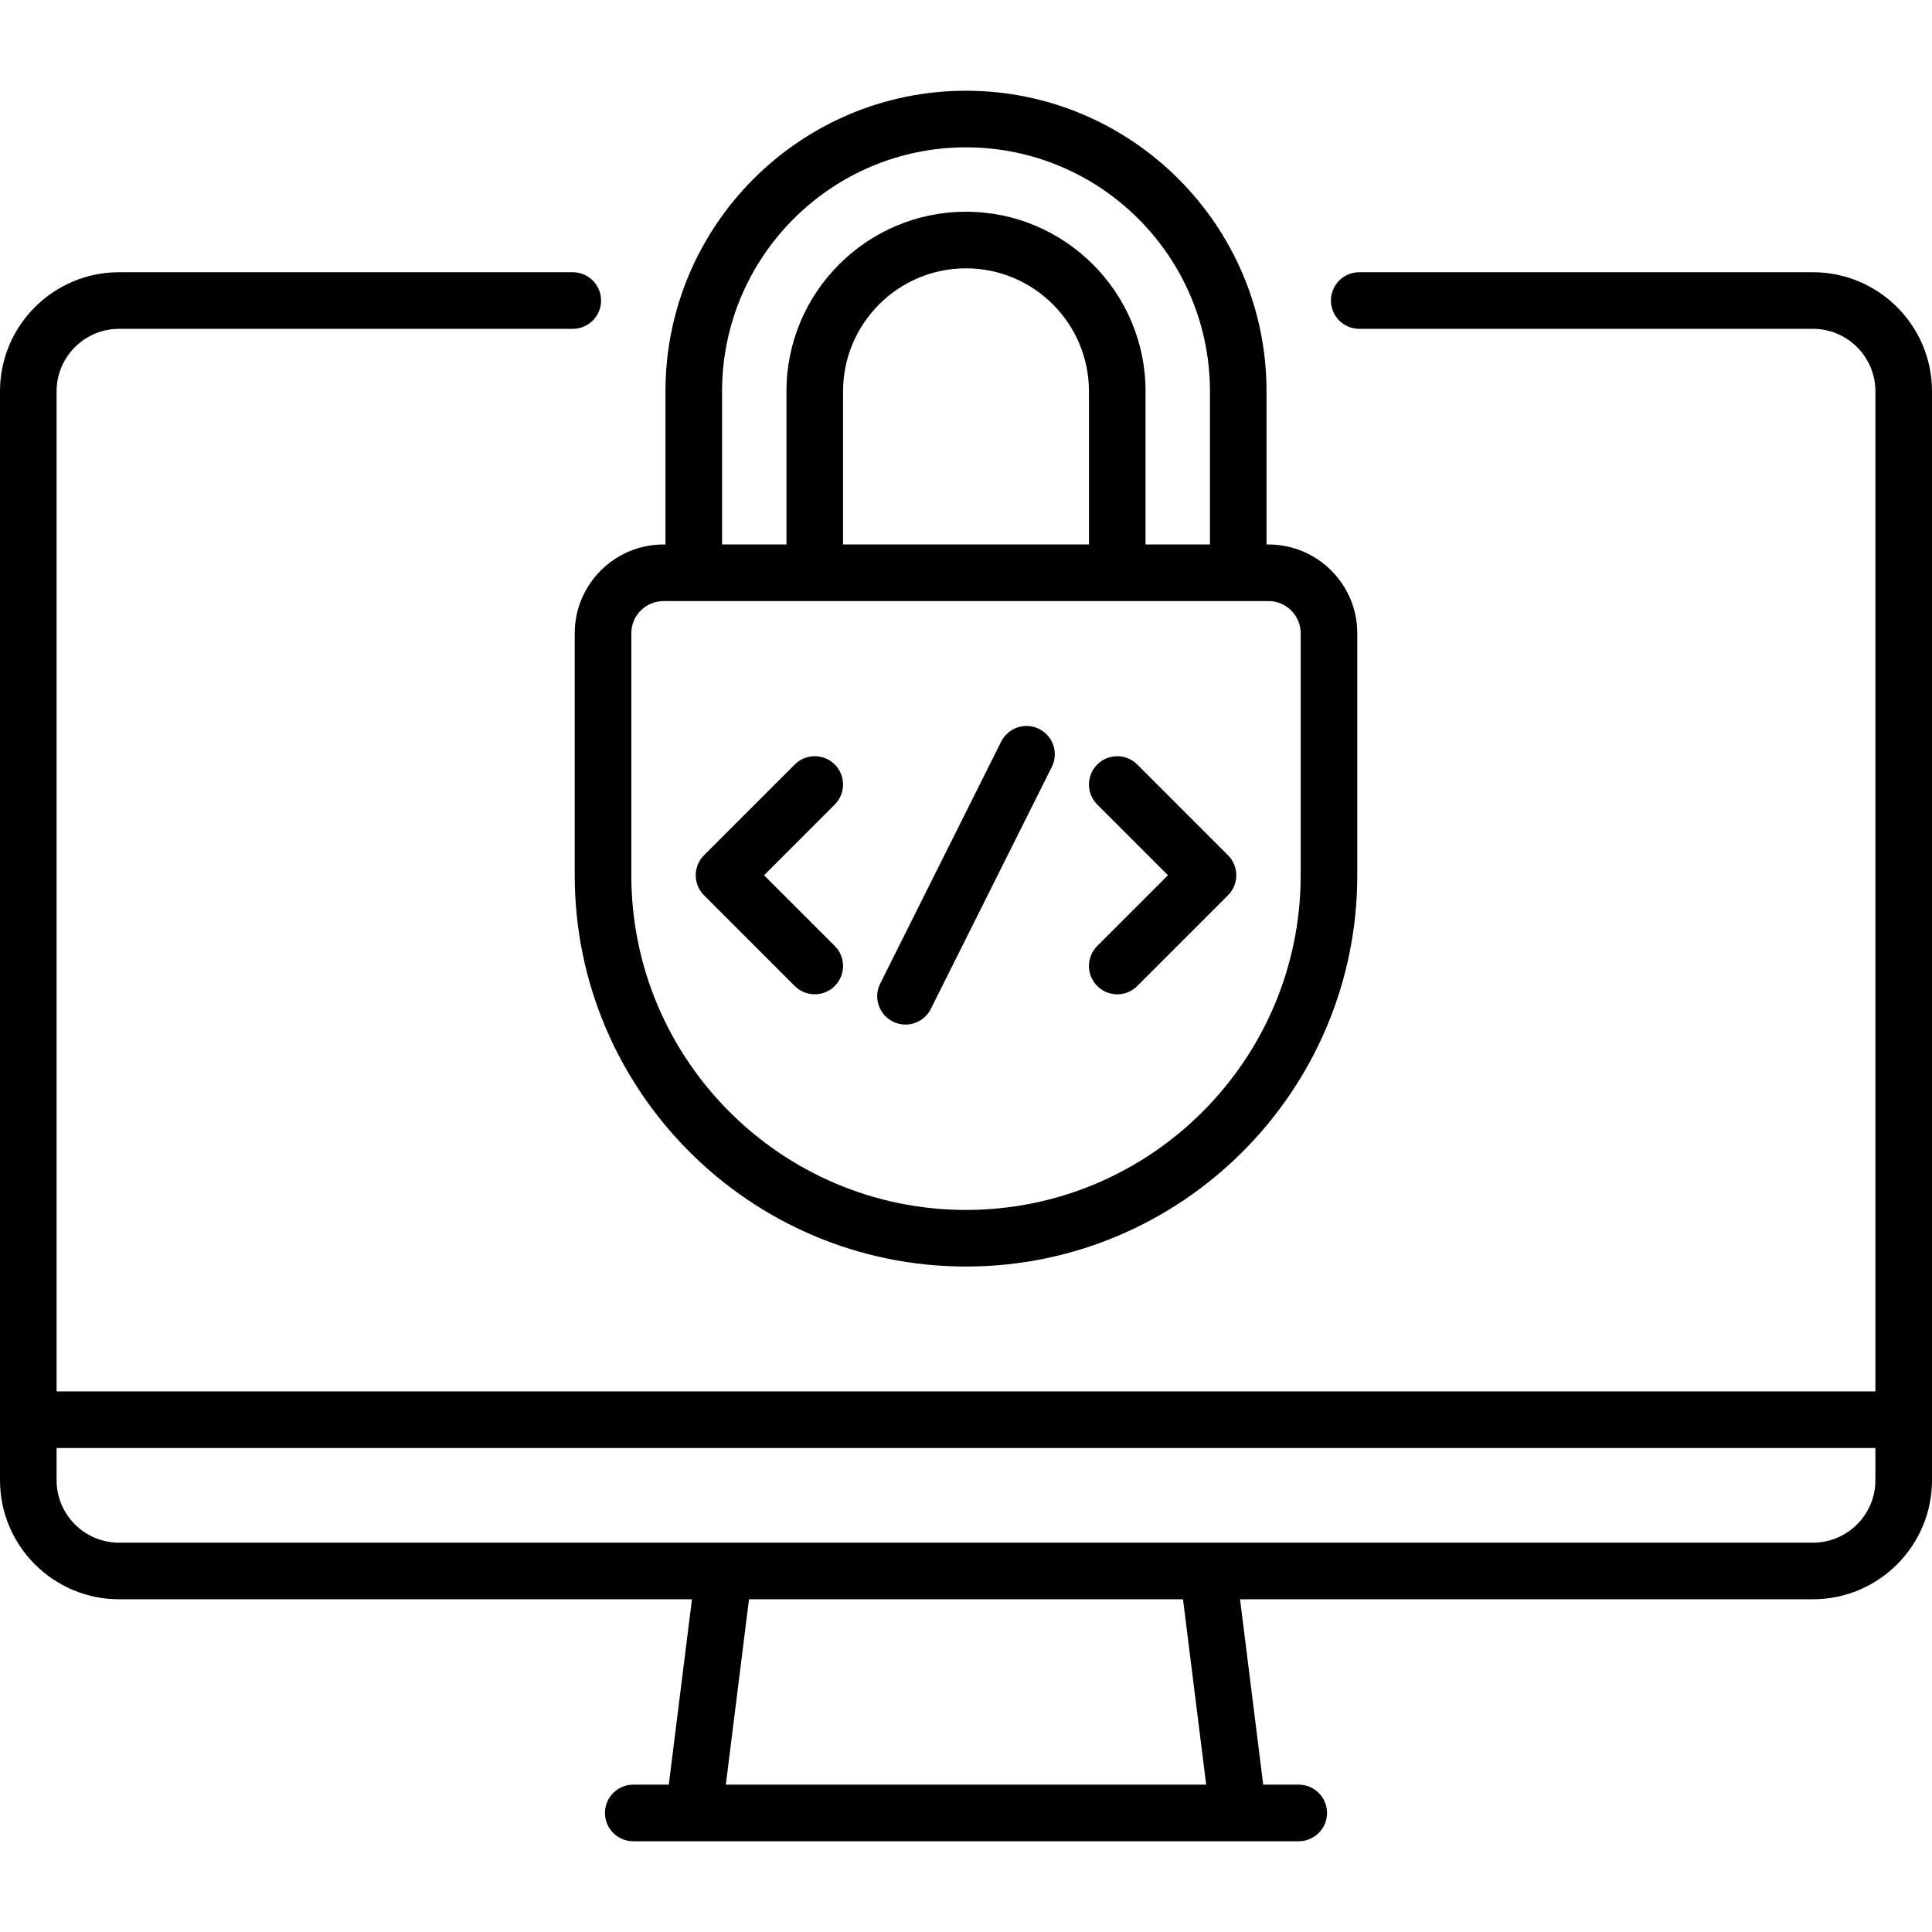 <?xml version="1.0" encoding="iso-8859-1"?>
<!-- Generator: Adobe Illustrator 21.0.0, SVG Export Plug-In . SVG Version: 6.00 Build 0)  -->
<svg version="1.1" id="Capa_1" xmlns="http://www.w3.org/2000/svg" xmlns:xlink="http://www.w3.org/1999/xlink" x="0px" y="0px"
	 viewBox="0 0 511.998 511.998" style="enable-background:new 0 0 511.998 511.998;" xml:space="preserve">
<g>
	<g>
		<path d="M480.452,72.144H360.213c-4.142,0-7.5,3.358-7.5,7.5c0,4.142,3.358,7.5,7.5,7.5h120.238
			c9.125,0,16.548,7.423,16.548,16.548V368.74H15V103.692c0-9.125,7.423-16.548,16.548-16.548h120.243c4.142,0,7.5-3.358,7.5-7.5
			c0-4.142-3.358-7.5-7.5-7.5H31.548C14.152,72.144,0,86.296,0,103.692v288.581c0,17.396,14.152,31.548,31.548,31.548h151.827
			l-6.141,49.129h-9.412c-4.142,0-7.5,3.358-7.5,7.5c0,4.142,3.358,7.5,7.5,7.5h176.354c4.142,0,7.5-3.358,7.5-7.5
			c0-4.142-3.358-7.5-7.5-7.5h-9.412l-6.141-49.129H480.45c17.396,0,31.548-14.152,31.548-31.548V103.692
			C512,86.296,497.848,72.144,480.452,72.144z M192.351,472.951l6.141-49.129h115.017l6.14,49.129H192.351z M497,392.274
			c0,9.124-7.423,16.548-16.548,16.548H31.548c-9.125,0-16.548-7.423-16.548-16.548v-8.533h482V392.274z"/>
	</g>
</g>
<g>
	<g>
		<path d="M336.161,144.29h-0.516v-40.597c0-43.917-35.729-79.645-79.645-79.645c-43.916,0-79.645,35.729-79.645,79.645v40.597
			h-0.516c-12.976,0-23.532,10.556-23.532,23.532v64.129c0,57.177,46.517,103.693,103.693,103.693
			c57.176,0,103.693-46.517,103.693-103.693v-64.129C359.693,154.846,349.136,144.29,336.161,144.29z M256,39.047
			c35.645,0,64.645,29,64.645,64.645v40.597h-17.064v-40.597c0-26.236-21.345-47.581-47.581-47.581
			c-26.236,0-47.581,21.345-47.581,47.581v40.597h-17.064v-40.597h0C191.355,68.046,220.355,39.047,256,39.047z M288.582,103.693
			v40.597h-0.001H223.42v-40.597c0-17.965,14.616-32.581,32.581-32.581C273.966,71.112,288.582,85.728,288.582,103.693z
			 M344.693,231.951c0,48.906-39.788,88.693-88.693,88.693c-48.905,0-88.693-39.788-88.693-88.693v-64.129
			c0-4.705,3.828-8.532,8.532-8.532h160.322c4.705,0,8.532,3.827,8.532,8.532V231.951z"/>
	</g>
</g>
<g>
	<g>
		<path d="M275.386,193.178c-3.705-1.853-8.21-0.351-10.062,3.354l-32.064,64.129c-1.853,3.705-0.351,8.21,3.354,10.062
			c1.077,0.539,2.221,0.793,3.348,0.793c2.751,0,5.4-1.52,6.714-4.147l32.064-64.129
			C280.593,199.536,279.091,195.03,275.386,193.178z"/>
	</g>
</g>
<g>
	<g>
		<path d="M202.478,231.95l18.745-18.745c2.929-2.928,2.929-7.677,0-10.606c-2.929-2.929-7.678-2.929-10.606,0l-24.048,24.048
			c-2.929,2.929-2.929,7.678,0,10.606l24.048,24.048c1.464,1.464,3.384,2.197,5.303,2.197c1.919,0,3.839-0.732,5.303-2.197
			c2.929-2.929,2.929-7.678,0-10.606L202.478,231.95z"/>
	</g>
</g>
<g>
	<g>
		<path d="M325.432,226.647l-24.048-24.048c-2.929-2.929-7.678-2.929-10.606,0c-2.929,2.929-2.929,7.678,0,10.606l18.745,18.745
			l-18.745,18.745c-2.929,2.929-2.929,7.678,0,10.606c1.464,1.464,3.384,2.197,5.303,2.197s3.839-0.732,5.303-2.197l24.048-24.048
			C328.361,234.324,328.361,229.575,325.432,226.647z"/>
	</g>
</g>
<g>
</g>
<g>
</g>
<g>
</g>
<g>
</g>
<g>
</g>
<g>
</g>
<g>
</g>
<g>
</g>
<g>
</g>
<g>
</g>
<g>
</g>
<g>
</g>
<g>
</g>
<g>
</g>
<g>
</g>
</svg>
